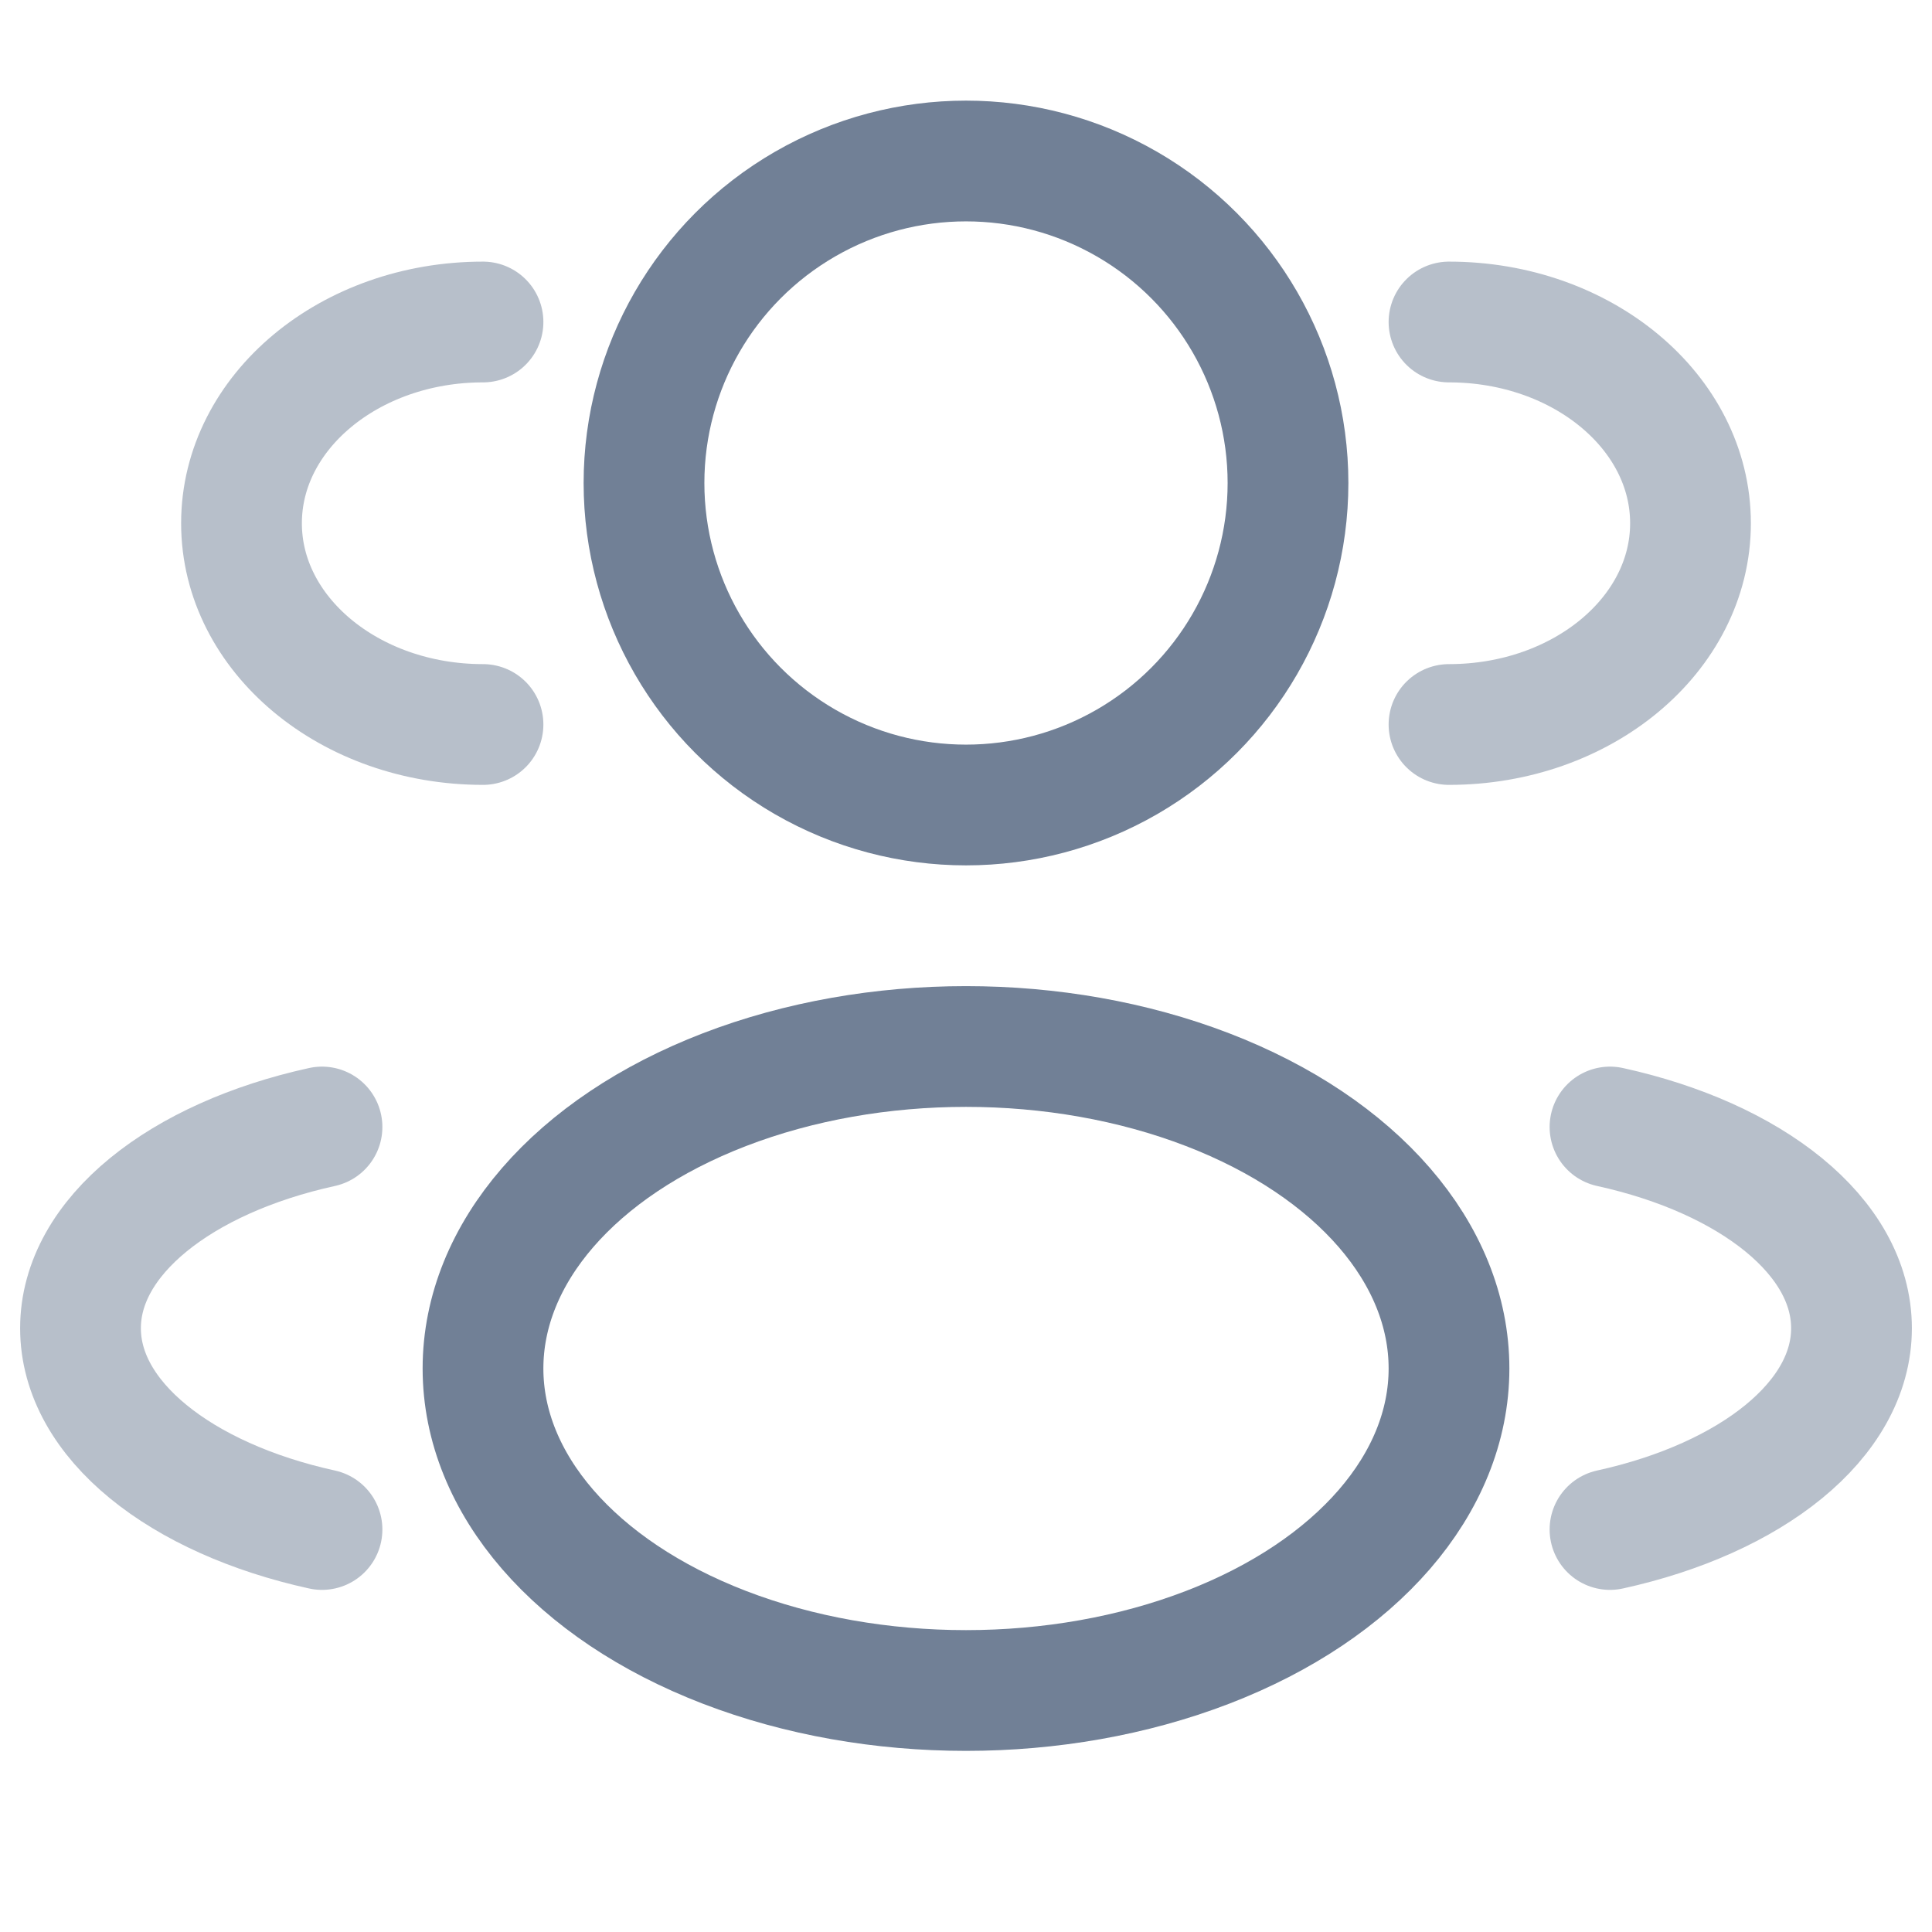<?xml version="1.0" encoding="utf-8"?><!-- Uploaded to: SVG Repo, www.svgrepo.com, Generator: SVG Repo Mixer Tools -->
<svg width="800px" height="800px" viewBox="0 0 24 24" fill="none" xmlns="http://www.w3.org/2000/svg">
<circle cx="12" cy="6" r="4" stroke="#718096" stroke-width="1.5"/>
<path opacity="0.5" d="M18 9C19.657 9 21 7.881 21 6.5C21 5.119 19.657 4 18 4" stroke="#718096" stroke-width="1.5" stroke-linecap="round"/>
<path opacity="0.5" d="M6 9C4.343 9 3 7.881 3 6.5C3 5.119 4.343 4 6 4" stroke="#718096" stroke-width="1.5" stroke-linecap="round"/>
<ellipse cx="12" cy="17" rx="6" ry="4" stroke="#718096" stroke-width="1.5"/>
<path opacity="0.5" d="M20 19C21.754 18.615 23 17.641 23 16.5C23 15.359 21.754 14.385 20 14" stroke="#718096" stroke-width="1.5" stroke-linecap="round"/>
<path opacity="0.5" d="M4 19C2.246 18.615 1 17.641 1 16.5C1 15.359 2.246 14.385 4 14" stroke="#718096" stroke-width="1.5" stroke-linecap="round"/>
</svg>